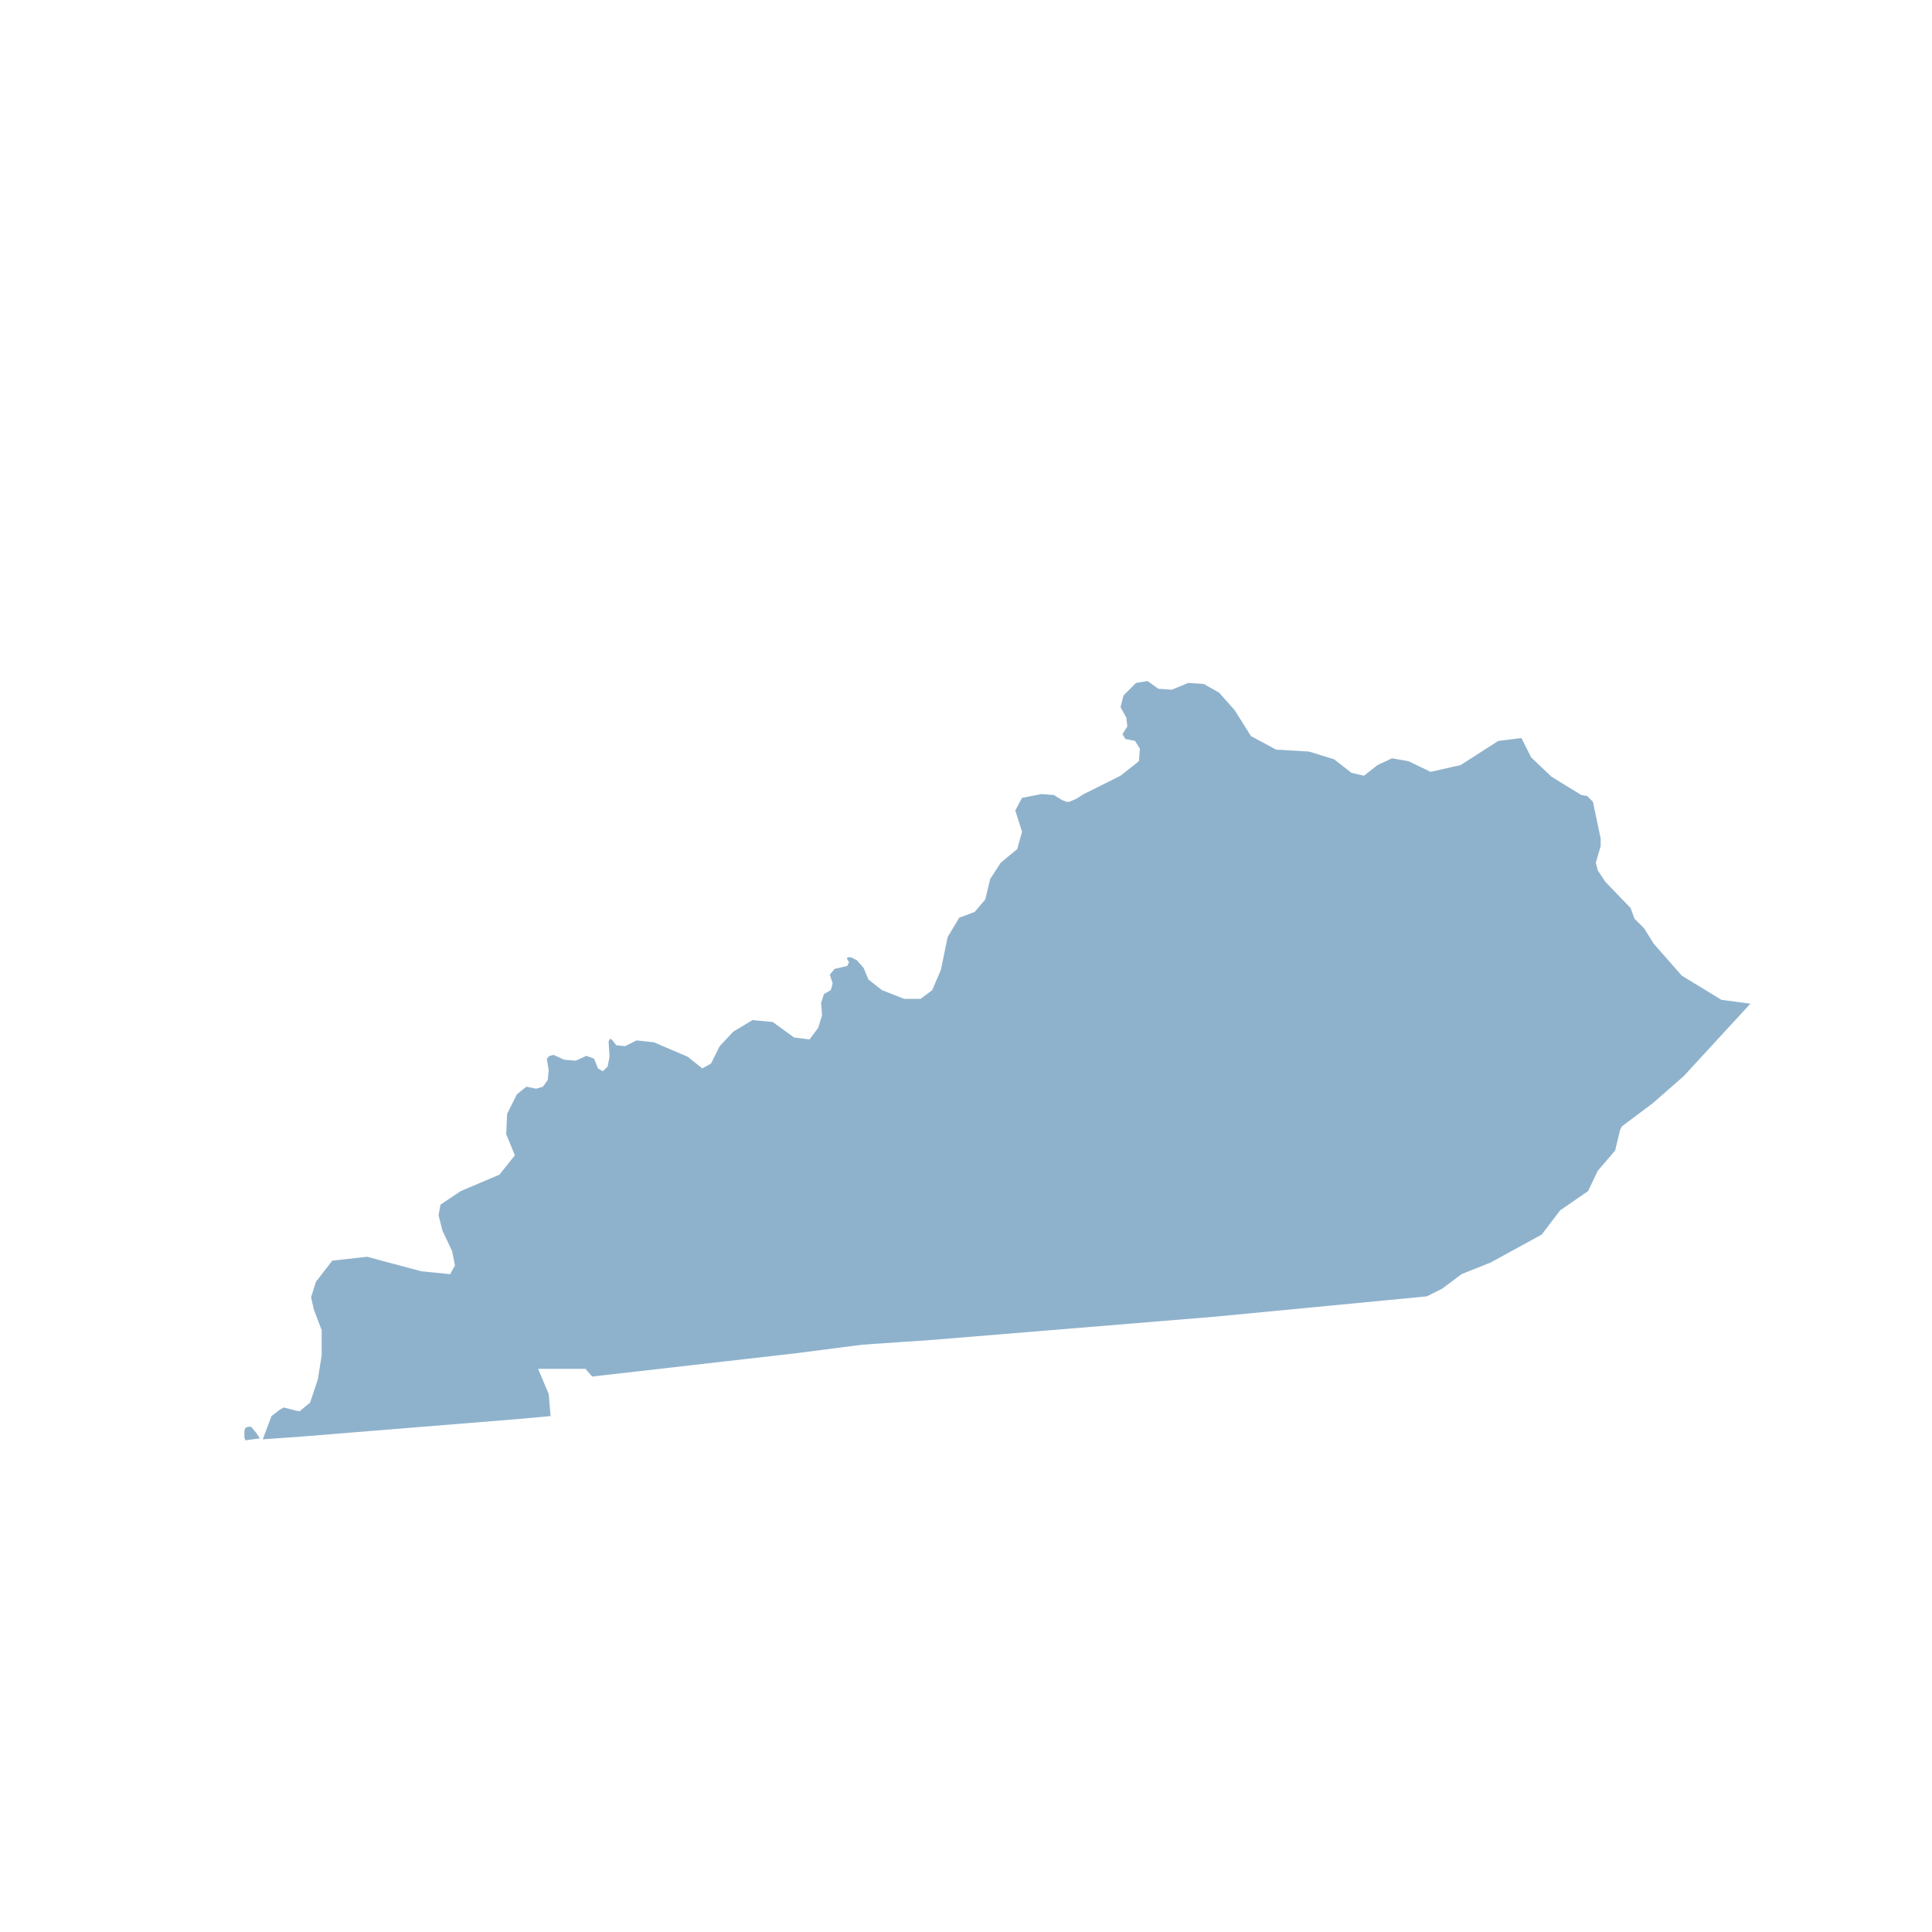 <svg id="Layer_1" xmlns="http://www.w3.org/2000/svg" viewBox="0 0 200 200"><style>.st0{fill:#8fb2cc}</style><path id="US-KY_1_" class="st0" d="M164.3 82.4l.6.6.8 3.8v.8l-.5 1.7.2.8.8 1.2 2.6 2.7.4 1.1 1 1 1 1.6 2.9 3.3 4.1 2.5 3 .4-6.9 7.5-3.2 2.8-3.2 2.4-.2.4-.5 2.1-1.8 2.1-1 2.1-2.9 2-1.9 2.5-5.3 2.9-3 1.2-2 1.5-.2.1-.2.1-.2.1-.2.1-.2.1-.2.1-.2.1-.2.1-7.3.7-7.3.7-7.3.7-7.3.6-7.3.6-7.3.6-7.3.6-7.3.5-7 .9-7 .8-7 .8-7 .8-.7-.8H55.7l1.1 2.6.2 2.3h-.1l-3.3.3-3.7.3-3.7.3-3.7.3-3.7.3-3.7.3-3.7.3-4.2.3.9-2.4.9-.7.4-.2 1.1.3.5.1 1.1-.9.8-2.4.4-2.5v-2.6l-.8-2.1-.3-1.3.5-1.6 1.7-2.2 3.6-.4 5.6 1.5 3 .3.5-.9-.3-1.5-1-2.1-.4-1.6.2-1.1 2.1-1.4 4-1.7 1.6-2-.9-2.2.1-2.1 1-2 .6-.5.4-.3 1 .2.7-.2.5-.7.1-1-.2-1.2.3-.3.4-.1 1.1.5 1.2.1 1.1-.5.8.3.4 1 .5.3.5-.5.2-1-.1-1.6.2-.3.2.2.4.5.9.1 1.2-.6 1.8.2 3.5 1.5 1.5 1.2.9-.5.9-1.8 1.4-1.5 2-1.2 2.1.2 2.2 1.6 1.6.2.9-1.2.4-1.3-.1-1.3.3-.9.7-.4.2-.7-.3-.9.5-.6 1.3-.3.2-.4-.2-.3v-.2h.4l.6.3.7.8.5 1.2 1.4 1.1 2.3.9h1.7l1.2-.9.9-2.1.7-3.4 1.2-2 1.6-.6 1.1-1.3.5-2.1 1.1-1.7 1.7-1.4.5-1.8-.7-2.2.7-1.3 2-.4 1.3.1.8.5.5.2h.3l.7-.3.8-.5 3.8-1.9 1.9-1.5.1-1.3-.5-.8-1-.2-.3-.5.5-.8-.1-.9-.6-1.1.3-1.2.3-.3 1-1 1.2-.2 1.1.8 1.4.1 1.7-.7 1.6.1 1.6.9 1.6 1.8 1.7 2.7 2.6 1.4 3.4.2 2.6.8 1.8 1.4 1.3.3 1.4-1.1 1.5-.7 1.7.3 2.3 1.1 3.1-.7 3.9-2.5 2.4-.3 1 2 2.1 2 3.1 1.9.6.1zM26.9 148.9l-1.5.2-.1-.3v-.7l.1-.3.3-.1h.3l.5.6.4.6z"/></svg>